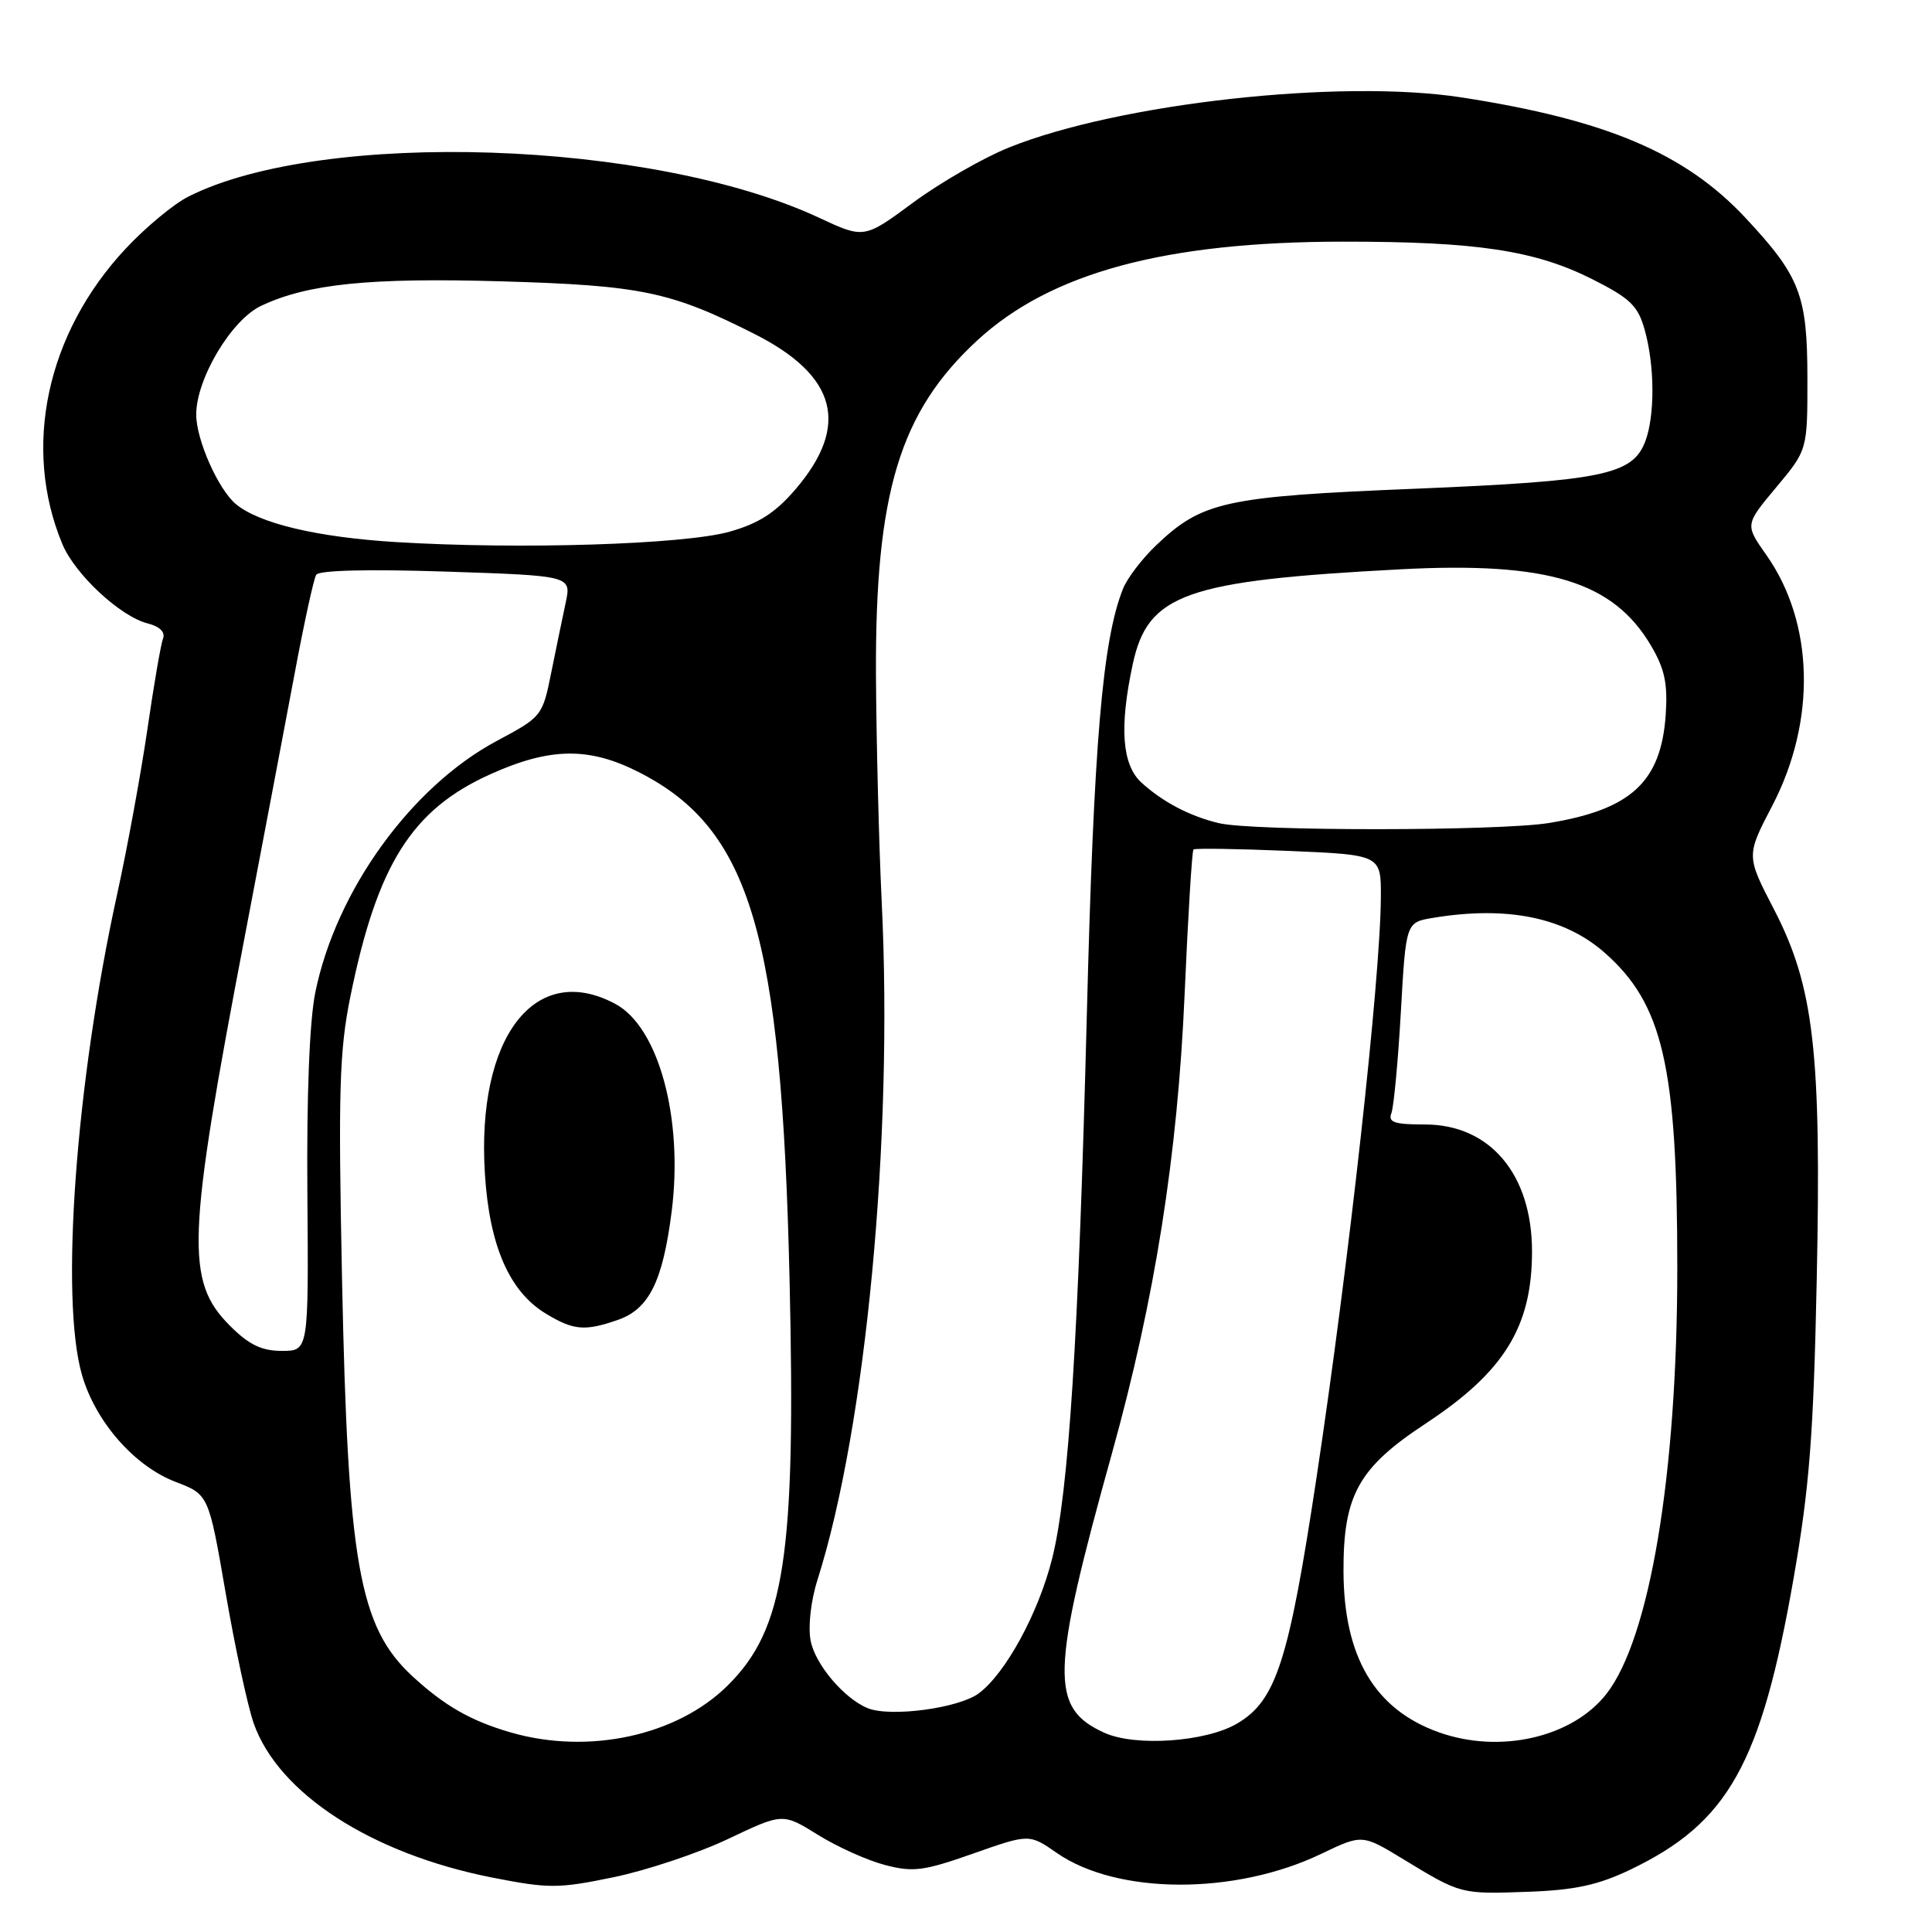 <?xml version="1.0" encoding="UTF-8" standalone="no"?>
<!DOCTYPE svg PUBLIC "-//W3C//DTD SVG 1.1//EN" "http://www.w3.org/Graphics/SVG/1.1/DTD/svg11.dtd" >
<svg xmlns="http://www.w3.org/2000/svg" xmlns:xlink="http://www.w3.org/1999/xlink" version="1.1" viewBox="0 0 256 256">
 <g >
 <path fill="currentColor"
d=" M 216.00 247.75 C 229.00 241.53 233.36 233.76 237.67 209.08 C 239.76 197.09 240.30 190.12 240.72 169.86 C 241.36 139.38 240.37 130.76 235.06 120.49 C 231.38 113.39 231.38 113.39 234.82 106.79 C 240.70 95.51 240.39 82.53 234.03 73.51 C 231.22 69.52 231.22 69.52 235.36 64.57 C 239.50 59.62 239.50 59.62 239.49 50.06 C 239.48 39.09 238.51 36.60 231.25 28.83 C 223.25 20.29 212.86 15.88 193.68 12.91 C 177.64 10.43 148.26 13.68 133.68 19.55 C 130.28 20.92 124.58 24.20 121.00 26.84 C 114.50 31.64 114.50 31.64 108.50 28.84 C 86.46 18.56 42.75 17.09 24.98 26.04 C 23.04 27.01 19.29 30.12 16.66 32.94 C 6.16 44.16 2.92 59.30 8.27 72.11 C 9.95 76.12 15.95 81.70 19.58 82.61 C 21.14 83.00 21.92 83.76 21.61 84.58 C 21.32 85.32 20.38 90.77 19.52 96.71 C 18.65 102.64 16.85 112.45 15.52 118.50 C 10.03 143.51 7.94 172.13 10.87 182.21 C 12.67 188.41 17.81 194.27 23.27 196.36 C 27.65 198.03 27.65 198.03 29.91 211.13 C 31.15 218.33 32.82 226.08 33.62 228.36 C 36.90 237.66 49.23 245.63 65.19 248.78 C 72.72 250.26 73.96 250.26 81.31 248.74 C 85.69 247.83 92.53 245.55 96.50 243.66 C 103.72 240.23 103.72 240.23 108.37 243.12 C 110.92 244.71 114.92 246.51 117.26 247.12 C 120.99 248.10 122.39 247.92 128.94 245.61 C 136.38 242.99 136.38 242.99 140.04 245.53 C 148.05 251.08 163.65 251.13 175.08 245.64 C 180.50 243.04 180.50 243.04 186.00 246.39 C 193.60 251.01 193.54 250.99 202.50 250.67 C 208.66 250.45 211.76 249.78 216.00 247.75 Z  M 67.72 229.57 C 62.42 228.04 58.91 226.04 54.66 222.12 C 47.58 215.59 46.09 207.16 45.32 169.47 C 44.81 144.59 44.97 139.26 46.41 132.13 C 49.97 114.56 54.56 107.26 65.02 102.57 C 72.90 99.03 78.05 98.96 84.64 102.31 C 99.44 109.83 103.56 123.69 104.62 169.50 C 105.47 206.17 103.99 215.85 96.41 223.35 C 89.69 230.00 78.01 232.53 67.72 229.57 Z  M 81.88 174.89 C 86.01 173.45 87.82 169.79 89.00 160.53 C 90.56 148.20 87.28 136.09 81.53 133.02 C 70.89 127.32 63.12 137.43 64.25 155.50 C 64.84 165.04 67.47 171.10 72.29 174.04 C 75.99 176.29 77.48 176.42 81.88 174.89 Z  M 146.33 229.60 C 139.09 226.31 139.21 221.78 147.36 192.50 C 153.04 172.05 156.04 153.11 156.97 131.69 C 157.42 121.34 157.95 112.73 158.14 112.56 C 158.34 112.38 164.01 112.47 170.75 112.75 C 183.00 113.27 183.00 113.27 182.97 118.89 C 182.92 129.65 178.72 167.50 174.43 195.89 C 170.76 220.17 169.09 225.33 163.94 228.37 C 159.81 230.82 150.43 231.47 146.33 229.60 Z  M 190.66 229.54 C 182.17 226.52 178.06 219.57 178.02 208.21 C 177.99 198.11 180.00 194.50 188.89 188.64 C 199.31 181.78 203.00 175.81 203.00 165.82 C 203.00 155.60 197.43 149.00 188.82 149.00 C 184.74 149.00 183.90 148.71 184.37 147.49 C 184.68 146.66 185.25 140.63 185.62 134.10 C 186.29 122.21 186.29 122.21 189.89 121.62 C 199.66 120.00 207.27 121.54 212.59 126.21 C 220.35 133.02 222.25 141.26 222.25 168.00 C 222.25 195.31 218.61 217.14 212.83 224.49 C 208.30 230.24 198.74 232.42 190.66 229.54 Z  M 115.00 226.35 C 111.87 225.10 108.00 220.53 107.41 217.38 C 107.06 215.50 107.44 212.09 108.33 209.31 C 114.75 189.05 118.37 150.90 116.83 119.50 C 116.46 111.80 116.12 98.26 116.07 89.41 C 115.96 65.31 119.21 54.59 129.50 45.10 C 139.24 36.12 154.42 32.03 178.00 32.02 C 195.72 32.01 203.44 33.18 211.06 37.03 C 216.04 39.55 217.05 40.53 217.94 43.74 C 219.27 48.50 219.29 55.10 218.01 58.48 C 216.32 62.92 212.37 63.73 187.50 64.76 C 162.26 65.79 159.27 66.45 153.15 72.30 C 151.31 74.06 149.36 76.62 148.81 78.00 C 146.09 84.80 144.93 98.37 144.01 134.50 C 142.91 177.39 141.61 197.74 139.42 206.50 C 137.61 213.72 133.26 221.72 129.69 224.38 C 127.06 226.34 118.02 227.56 115.00 226.35 Z  M 30.49 175.69 C 24.54 169.74 24.75 164.24 32.45 124.00 C 34.81 111.62 37.77 96.02 39.03 89.31 C 40.28 82.61 41.57 76.69 41.90 76.16 C 42.27 75.56 48.85 75.40 59.11 75.74 C 75.72 76.29 75.72 76.29 74.95 79.89 C 74.52 81.88 73.66 86.08 73.02 89.23 C 71.89 94.86 71.77 95.01 65.89 98.14 C 54.50 104.21 44.52 118.01 41.78 131.50 C 41.01 135.28 40.62 145.18 40.73 158.25 C 40.89 179.00 40.89 179.00 37.35 179.00 C 34.67 179.00 32.99 178.19 30.49 175.69 Z  M 161.50 109.07 C 157.63 108.14 154.07 106.27 151.25 103.70 C 148.67 101.35 148.30 96.36 150.09 88.03 C 152.09 78.70 157.04 76.94 185.50 75.44 C 205.11 74.40 213.77 77.04 218.79 85.59 C 220.60 88.67 221.00 90.62 220.71 94.79 C 220.08 103.61 216.11 107.27 205.26 109.05 C 198.63 110.13 165.97 110.15 161.50 109.07 Z  M 52.50 71.83 C 42.04 71.19 34.36 69.37 31.26 66.80 C 28.92 64.85 26.00 58.28 26.00 54.93 C 26.00 50.20 30.65 42.39 34.59 40.53 C 40.73 37.61 49.00 36.77 66.50 37.28 C 84.94 37.82 88.85 38.63 99.95 44.24 C 110.90 49.77 112.65 56.37 105.41 64.83 C 102.76 67.93 100.54 69.36 96.68 70.45 C 90.67 72.15 68.89 72.83 52.50 71.83 Z "/>
</g>
</svg>